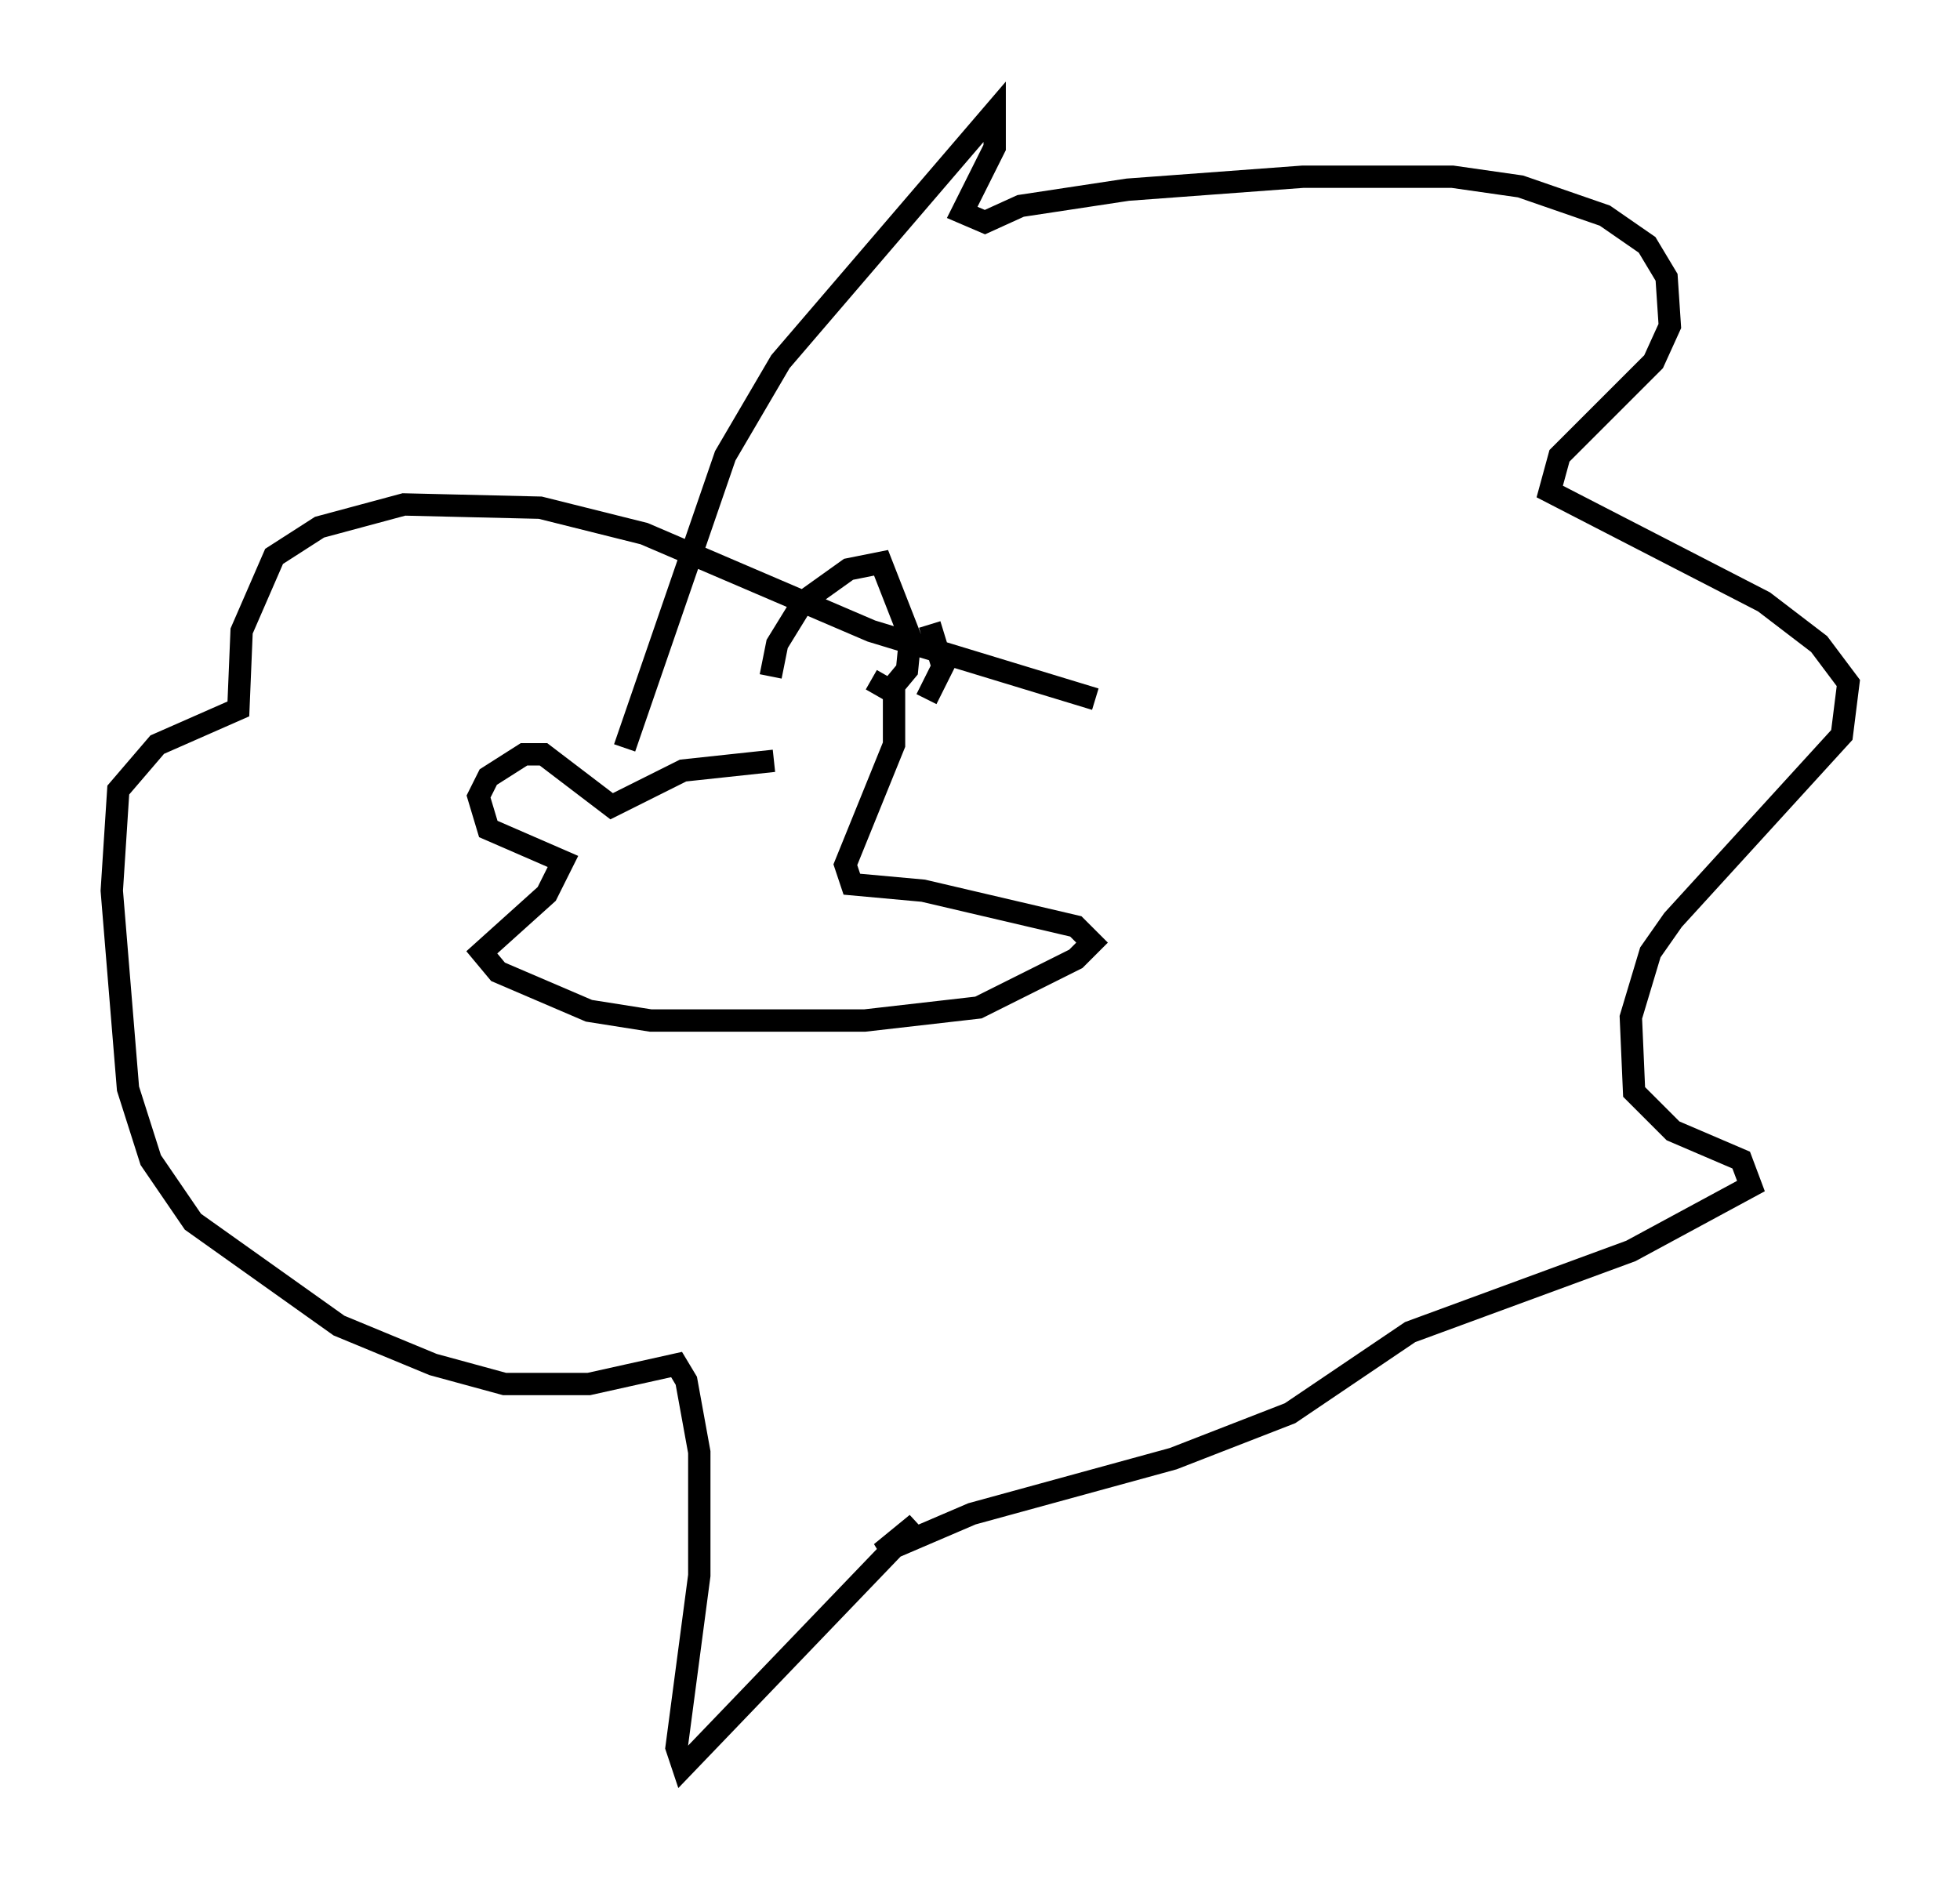 <?xml version="1.0" encoding="utf-8" ?>
<svg baseProfile="full" height="84.078" version="1.1" width="87.709" xmlns="http://www.w3.org/2000/svg" xmlns:ev="http://www.w3.org/2001/xml-events" xmlns:xlink="http://www.w3.org/1999/xlink"><defs /><rect fill="white" height="84.078" width="87.709" x="0" y="0" /><path d="M34.486, 33.469 m0.436, -4.503 m6.682, -1.017 l0.581, 1.888 -0.726, 1.453 m-6.972, -1.017 l0.291, -1.453 1.162, -1.888 l2.034, -1.453 1.453, -0.291 l1.307, 3.341 -0.145, 1.453 l-0.726, 0.872 m-5.229, 3.196 l-4.067, 0.436 -3.196, 1.598 l-3.05, -2.324 -0.872, 0.0 l-1.598, 1.017 -0.436, 0.872 l0.436, 1.453 3.341, 1.453 l-0.726, 1.453 -2.905, 2.615 l0.726, 0.872 4.067, 1.743 l2.76, 0.436 9.587, 0.0 l5.084, -0.581 4.358, -2.179 l0.726, -0.726 -0.726, -0.726 l-6.827, -1.598 -3.196, -0.291 l-0.291, -0.872 2.179, -5.374 l0.0, -2.324 -1.017, -0.581 m-11.039, 3.05 l4.503, -13.073 2.469, -4.212 l9.587, -11.184 0.0, 1.598 l-1.453, 2.905 1.017, 0.436 l1.598, -0.726 4.793, -0.726 l7.844, -0.581 6.682, 0.0 l3.05, 0.436 3.777, 1.307 l1.888, 1.307 0.872, 1.453 l0.145, 2.179 -0.726, 1.598 l-4.212, 4.212 -0.436, 1.598 l9.587, 4.939 2.469, 1.888 l1.307, 1.743 -0.291, 2.324 l-7.553, 8.279 -1.017, 1.453 l-0.872, 2.905 0.145, 3.341 l1.743, 1.743 3.05, 1.307 l0.436, 1.162 -5.374, 2.905 l-9.877, 3.631 -5.374, 3.631 l-5.229, 2.034 -9.006, 2.469 l-4.067, 1.743 1.598, -1.307 l-10.458, 10.894 -0.291, -0.872 l1.017, -7.698 0.0, -5.52 l-0.581, -3.196 -0.436, -0.726 l-3.922, 0.872 -3.777, 0.0 l-3.196, -0.872 -4.212, -1.743 l-6.536, -4.648 -1.888, -2.76 l-1.017, -3.196 -0.726, -8.86 l0.291, -4.503 1.743, -2.034 l3.631, -1.598 0.145, -3.486 l1.453, -3.341 2.034, -1.307 l3.777, -1.017 6.101, 0.145 l4.648, 1.162 10.168, 4.358 l10.022, 3.05 " fill="none" stroke="black" stroke-width="1" /></svg>